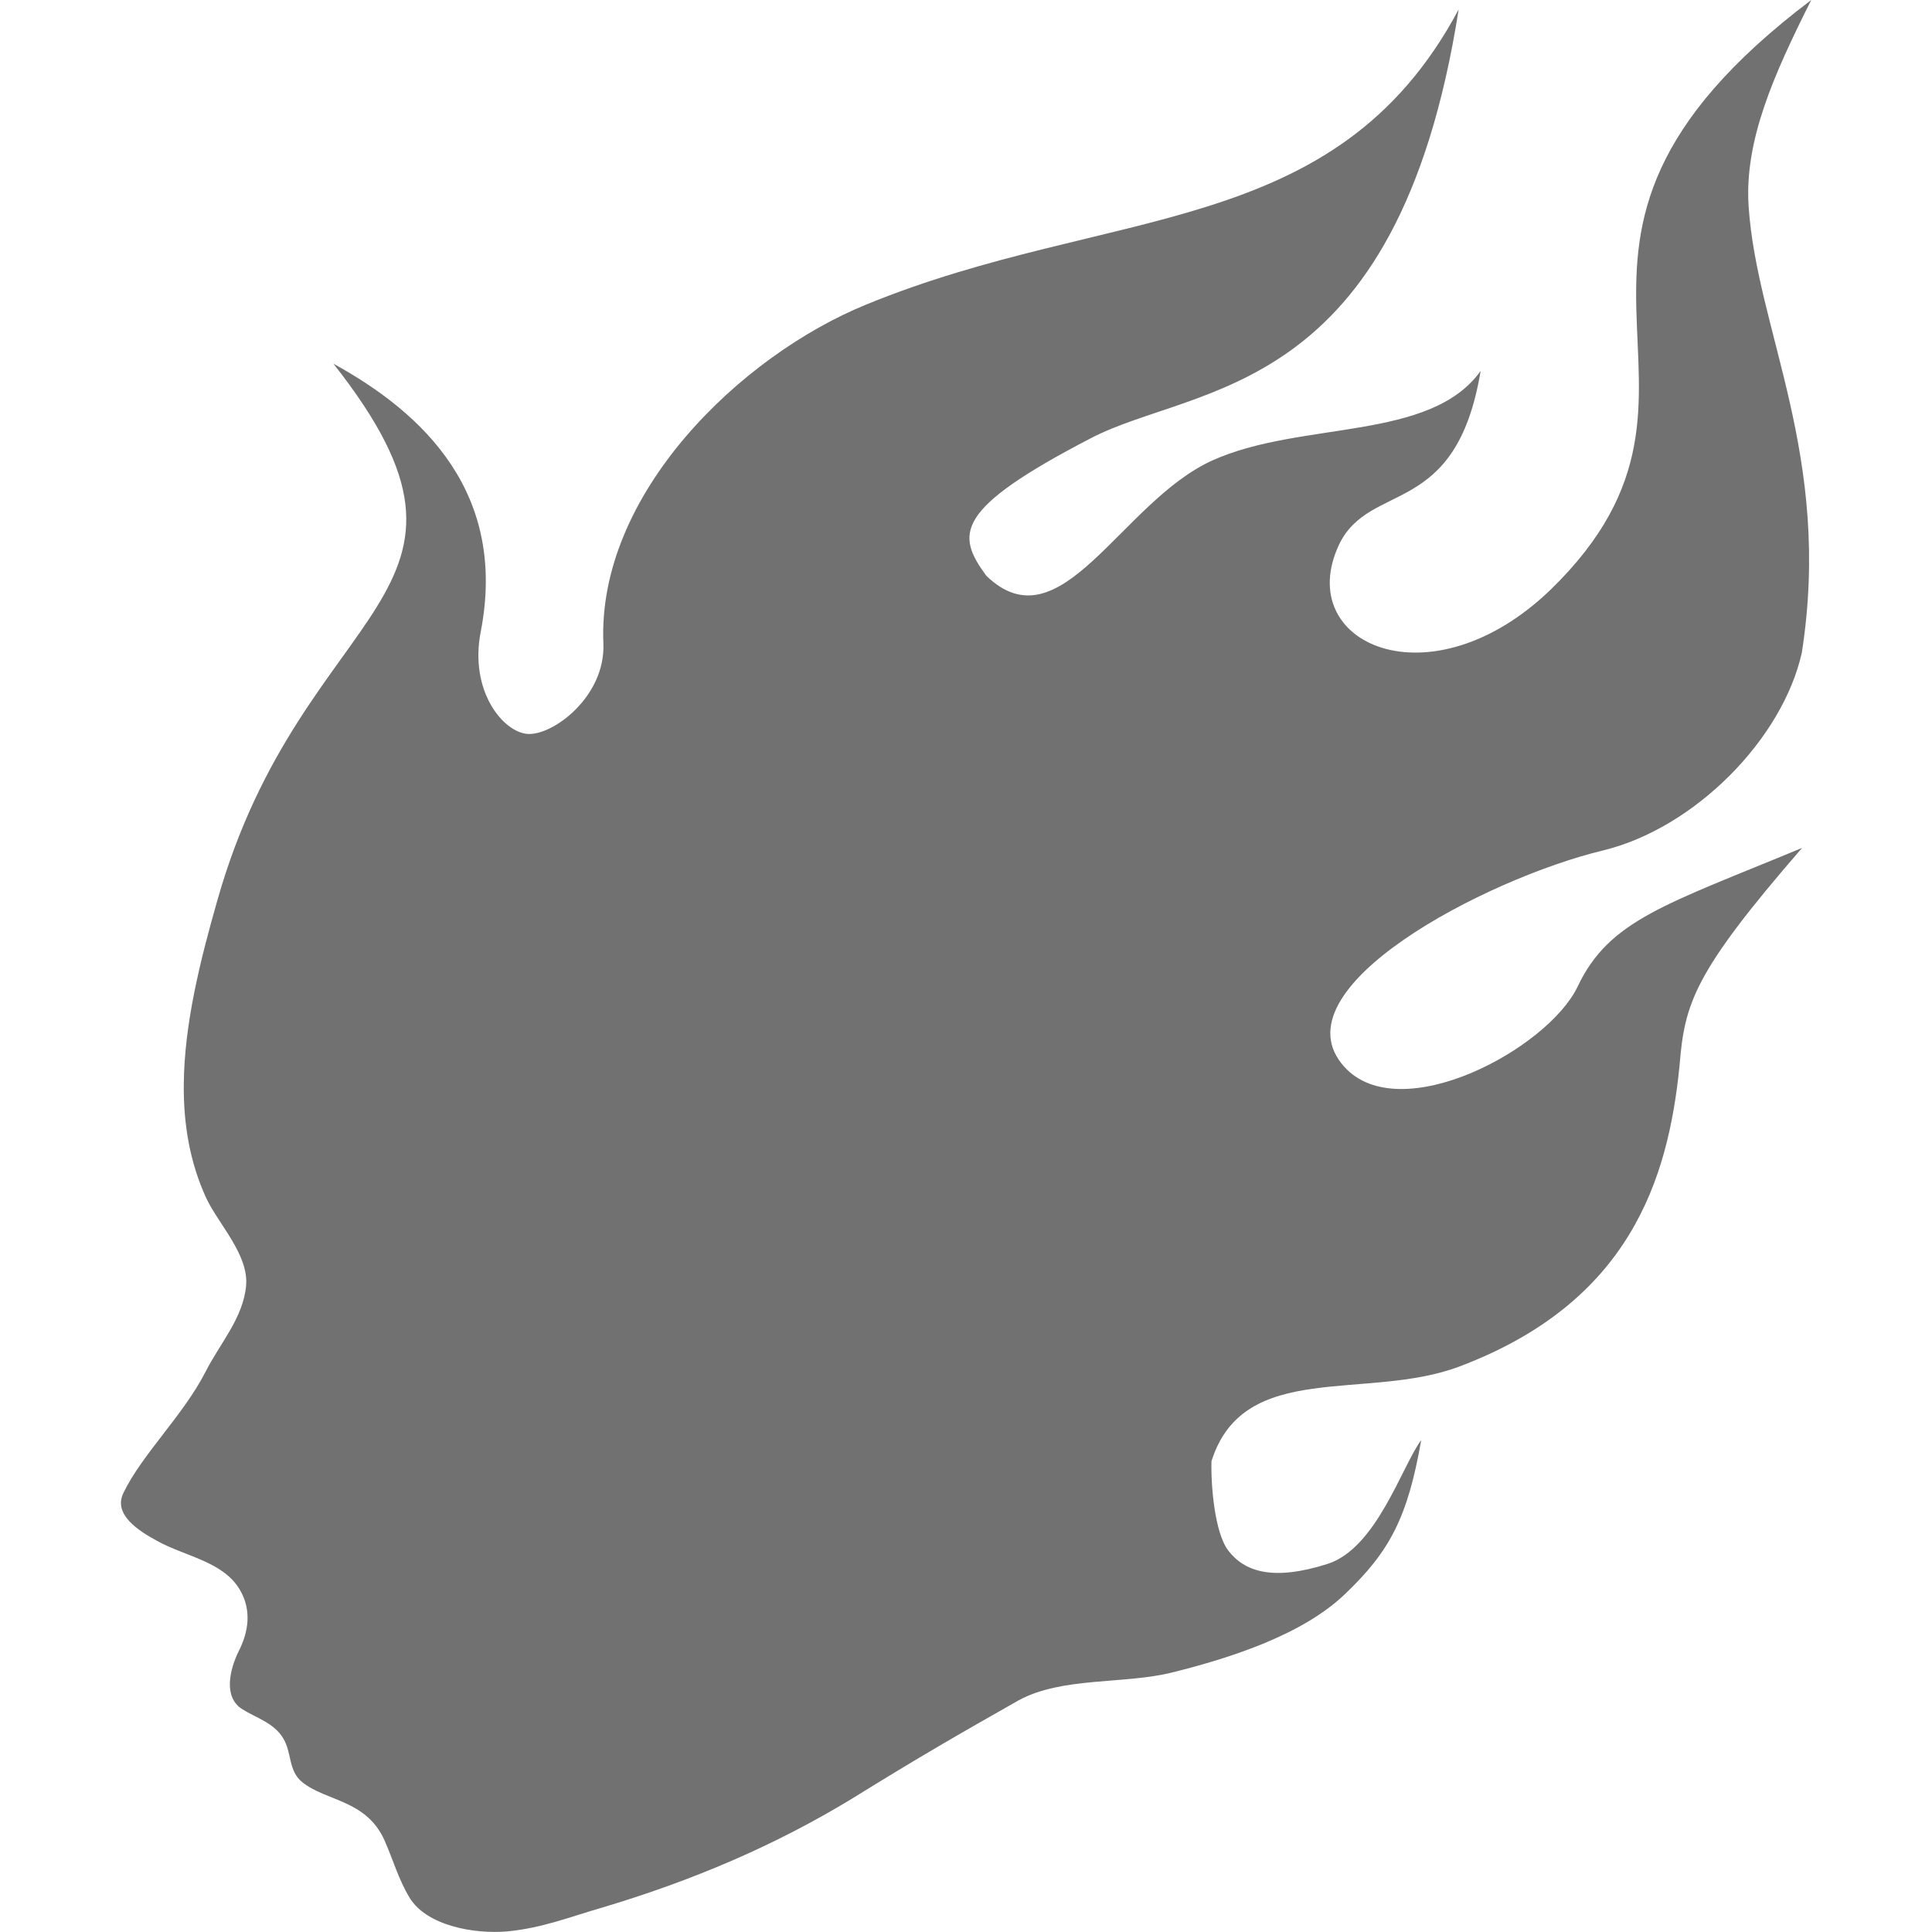 <svg xmlns="http://www.w3.org/2000/svg" width="16" height="16" version="1.1" viewBox="0 0 16 16">
 <path style="fill:#717171" d="M 4.997,5.329 C 5.015,5.768 4.579,6.094 4.368,6.078 4.165,6.062 3.886,5.722 3.981,5.233 4.203,4.089 3.514,3.425 2.761,3.012 4.293,4.953 2.509,4.958 1.801,7.453 1.655,7.964 1.526,8.484 1.522,8.981 c -0.003,0.326 0.049,0.642 0.185,0.939 0.099,0.214 0.355,0.471 0.331,0.728 -0.025,0.269 -0.216,0.476 -0.335,0.711 -0.184,0.361 -0.527,0.685 -0.681,1.005 -0.087,0.178 0.124,0.313 0.279,0.397 0.234,0.13 0.552,0.17 0.689,0.411 0.094,0.166 0.069,0.341 -0.013,0.502 -0.074,0.151 -0.129,0.377 0.025,0.478 0.115,0.074 0.264,0.113 0.343,0.243 0.074,0.122 0.04,0.269 0.159,0.365 0.199,0.159 0.527,0.144 0.679,0.478 0.069,0.154 0.117,0.327 0.209,0.478 0.142,0.233 0.537,0.303 0.81,0.279 0.293,-0.029 0.51,-0.118 0.791,-0.199 0.729,-0.218 1.418,-0.507 2.069,-0.904 0.547,-0.339 0.88,-0.531 1.373,-0.81 0.36,-0.197 0.873,-0.132 1.271,-0.231 0.492,-0.122 1.084,-0.315 1.432,-0.649 0.368,-0.351 0.519,-0.629 0.632,-1.276 -0.159,0.212 -0.369,0.897 -0.777,1.026 -0.448,0.142 -0.684,0.067 -0.821,-0.111 -0.115,-0.151 -0.145,-0.553 -0.139,-0.74 0.266,-0.846 1.289,-0.493 2.058,-0.786 1.402,-0.531 1.723,-1.54 1.818,-2.487 0.042,-0.517 0.112,-0.765 1.015,-1.806 -1.129,0.469 -1.597,0.596 -1.858,1.147 C 12.819,8.688 11.596,9.343 11.134,8.836 10.547,8.189 12.312,7.275 13.272,7.044 14.037,6.859 14.763,6.119 14.922,5.405 15.176,3.774 14.548,2.74 14.481,1.704 14.447,1.164 14.686,0.625 15,1.3250276e-5 12.27,2.062 14.587,3.184 12.844,4.881 11.847,5.845 10.702,5.333 11.09,4.509 11.346,3.978 12.058,4.3 12.262,3.072 11.843,3.657 10.779,3.482 10.043,3.812 9.283,4.153 8.786,5.366 8.168,4.768 7.915,4.424 7.902,4.217 9.032,3.63 9.907,3.173 11.571,3.322 12.08,0.078 11.056,1.998 9.196,1.693 7.174,2.522 6.125,2.95 4.944,4.097 4.997,5.33"/>
</svg>
